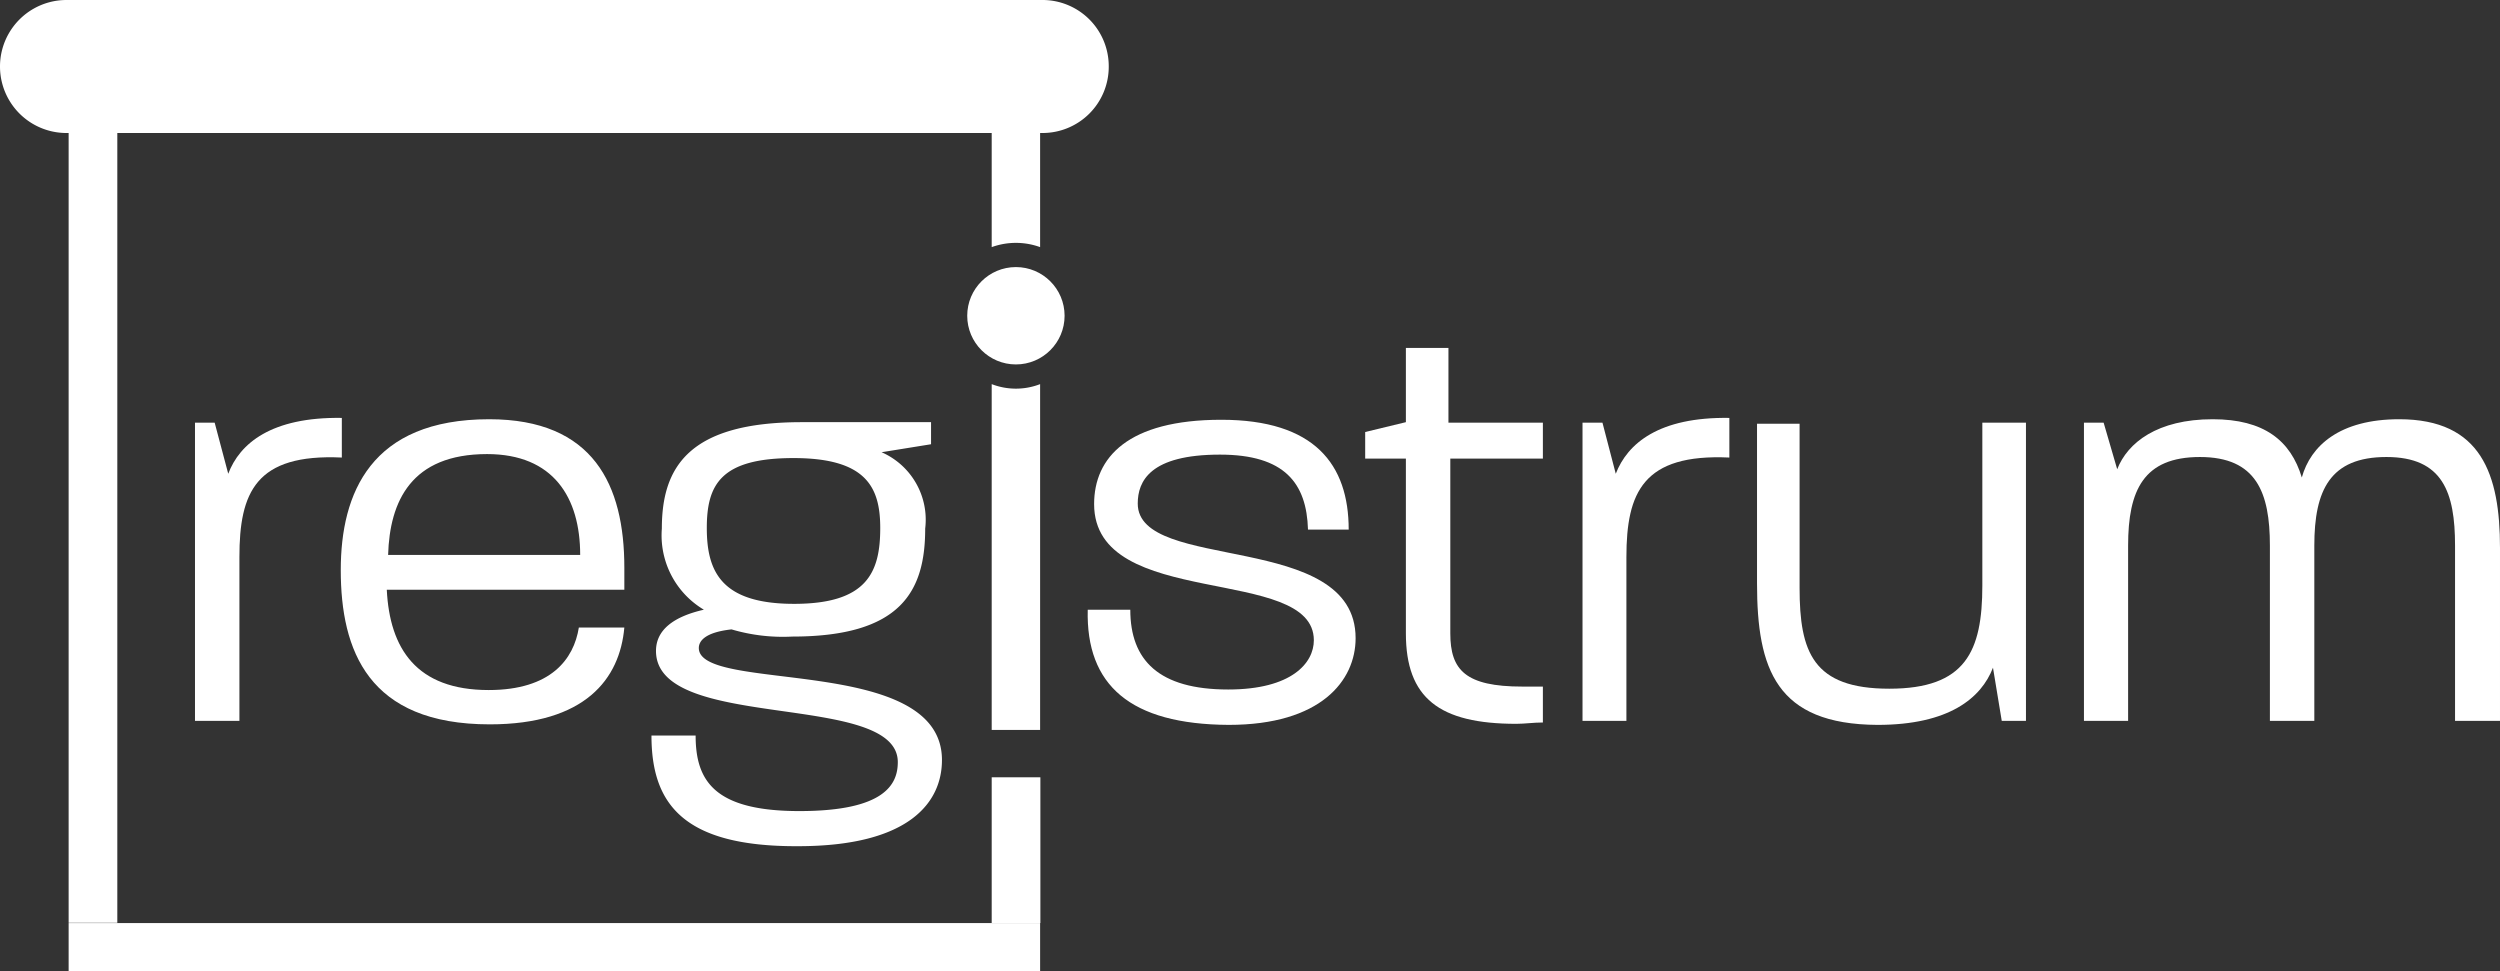 <svg xmlns="http://www.w3.org/2000/svg" viewBox="0 0 93.98 36.52"><rect x="0" y="0" width="93.98" height="36.52" fill="#333333" stroke="none"/><defs><style>.cls-1{fill:#fff;}</style></defs><g id="Layer_2" data-name="Layer 2"><g id="Layer_2-2" data-name="Layer 2"><path class="cls-1" d="M39.1,3.65V9.29a2.67,2.67,0,0,0-1.82,0V3.65Z"/><path class="cls-1" d="M39.1,14.44v13H37.28V14.44a2.52,2.52,0,0,0,1.82,0Z"/><rect class="cls-1" x="37.28" y="29.22" width="1.83" height="5.48"/><path class="cls-1" d="M7.33,15.89h.74l.51,1.92c.43-1.14,1.62-2.14,4.27-2.1V17.2C9.61,17.05,9,18.51,9,20.94V27.1H7.33Z"/><path class="cls-1" d="M12.81,21.43c0-2.89,1.13-5.67,5.58-5.67,3.92,0,5.08,2.47,5.08,5.58,0,.31,0,.52,0,.83H14.54c.11,2.21,1.11,3.77,3.83,3.77,2.34,0,3.2-1.16,3.39-2.35h1.71c-.17,1.93-1.47,3.64-5.06,3.64C13.84,27.23,12.81,24.45,12.81,21.43Zm9-.57c0-2.15-1-3.79-3.5-3.79-2.85,0-3.66,1.77-3.72,3.79Z"/><path class="cls-1" d="M24.49,27.65h1.66c0,1.7.7,2.84,3.9,2.84s3.7-1,3.7-1.84c0-2.69-9.09-1.11-9.09-4.18,0-.79.66-1.29,1.8-1.55a3.25,3.25,0,0,1-1.58-3.05c0-2.3,1-4,5.26-4H35v.83l-1.86.3a2.77,2.77,0,0,1,1.64,2.87c0,2.37-.92,4.06-5,4.06a6.79,6.79,0,0,1-2.28-.27c-1,.11-1.23.44-1.23.7,0,1.71,9.14.22,9.14,4.21,0,1.58-1.21,3.24-5.41,3.24C25.65,31.83,24.49,30.19,24.49,27.65Zm8.6-7.8c0-1.53-.52-2.63-3.26-2.63s-3.26,1-3.26,2.63.54,2.85,3.28,2.85S33.09,21.52,33.09,19.85Z"/><path class="cls-1" d="M40.89,22.92h1.6c0,1.9,1.07,3,3.68,3,2.39,0,3.22-1,3.22-1.85,0-2.86-8.26-1.11-8.26-5.12,0-1.75,1.27-3.17,4.78-3.17s4.79,1.68,4.79,4.13H49.17c-.05-1.75-.88-2.82-3.31-2.82-2.63,0-3.09,1-3.09,1.84,0,2.61,8.19,1,8.19,5.06,0,1.6-1.31,3.26-4.77,3.26C42.49,27.23,40.82,25.76,40.89,22.92Z"/><path class="cls-1" d="M52.85,23.81V17.24H51.32v-1l1.53-.37V13.08h1.6v2.81H58v1.35H54.52v6.57c0,1.38.57,2,2.71,2,.25,0,.49,0,.77,0v1.35c-.35,0-.68.05-1,.05C54.1,27.21,52.85,26.24,52.85,23.81Z"/><path class="cls-1" d="M59.49,15.89h.75l.5,1.92c.44-1.14,1.62-2.14,4.27-2.1V17.2c-3.24-.15-3.87,1.31-3.87,3.74V27.1H59.49Z"/><path class="cls-1" d="M66.05,21.93v-6h1.6v6.17c0,2.41.5,3.79,3.37,3.79s3.5-1.4,3.5-3.88V15.89h1.64V27.1h-.91l-.33-2c-.44,1.14-1.65,2.15-4.34,2.15C66.77,27.23,66.05,25.15,66.05,21.93Z"/><path class="cls-1" d="M78.34,15.89h.74l.51,1.75c.39-1,1.51-1.88,3.59-1.88,1.93,0,2.93.8,3.35,2.19.33-1.19,1.42-2.19,3.66-2.19,3.09,0,3.79,2.07,3.79,4.84v6.5H92.29V20.51c0-2-.46-3.33-2.58-3.33S87,18.43,87,20.51V27.1H85.33V20.51c0-2-.51-3.33-2.63-3.33S80,18.43,80,20.51V27.1H78.34Z"/><path class="cls-1" d="M41.68,2.5A2.49,2.49,0,0,1,39.18,5H2.5a2.5,2.5,0,0,1,0-5H39.18A2.49,2.49,0,0,1,41.68,2.5Z"/><rect class="cls-1" x="2.58" y="3.65" width="1.83" height="31.04"/><rect class="cls-1" x="2.58" y="34.7" width="36.52" height="1.83"/><circle class="cls-1" cx="38.19" cy="11.87" r="1.83"/></g></g></svg>